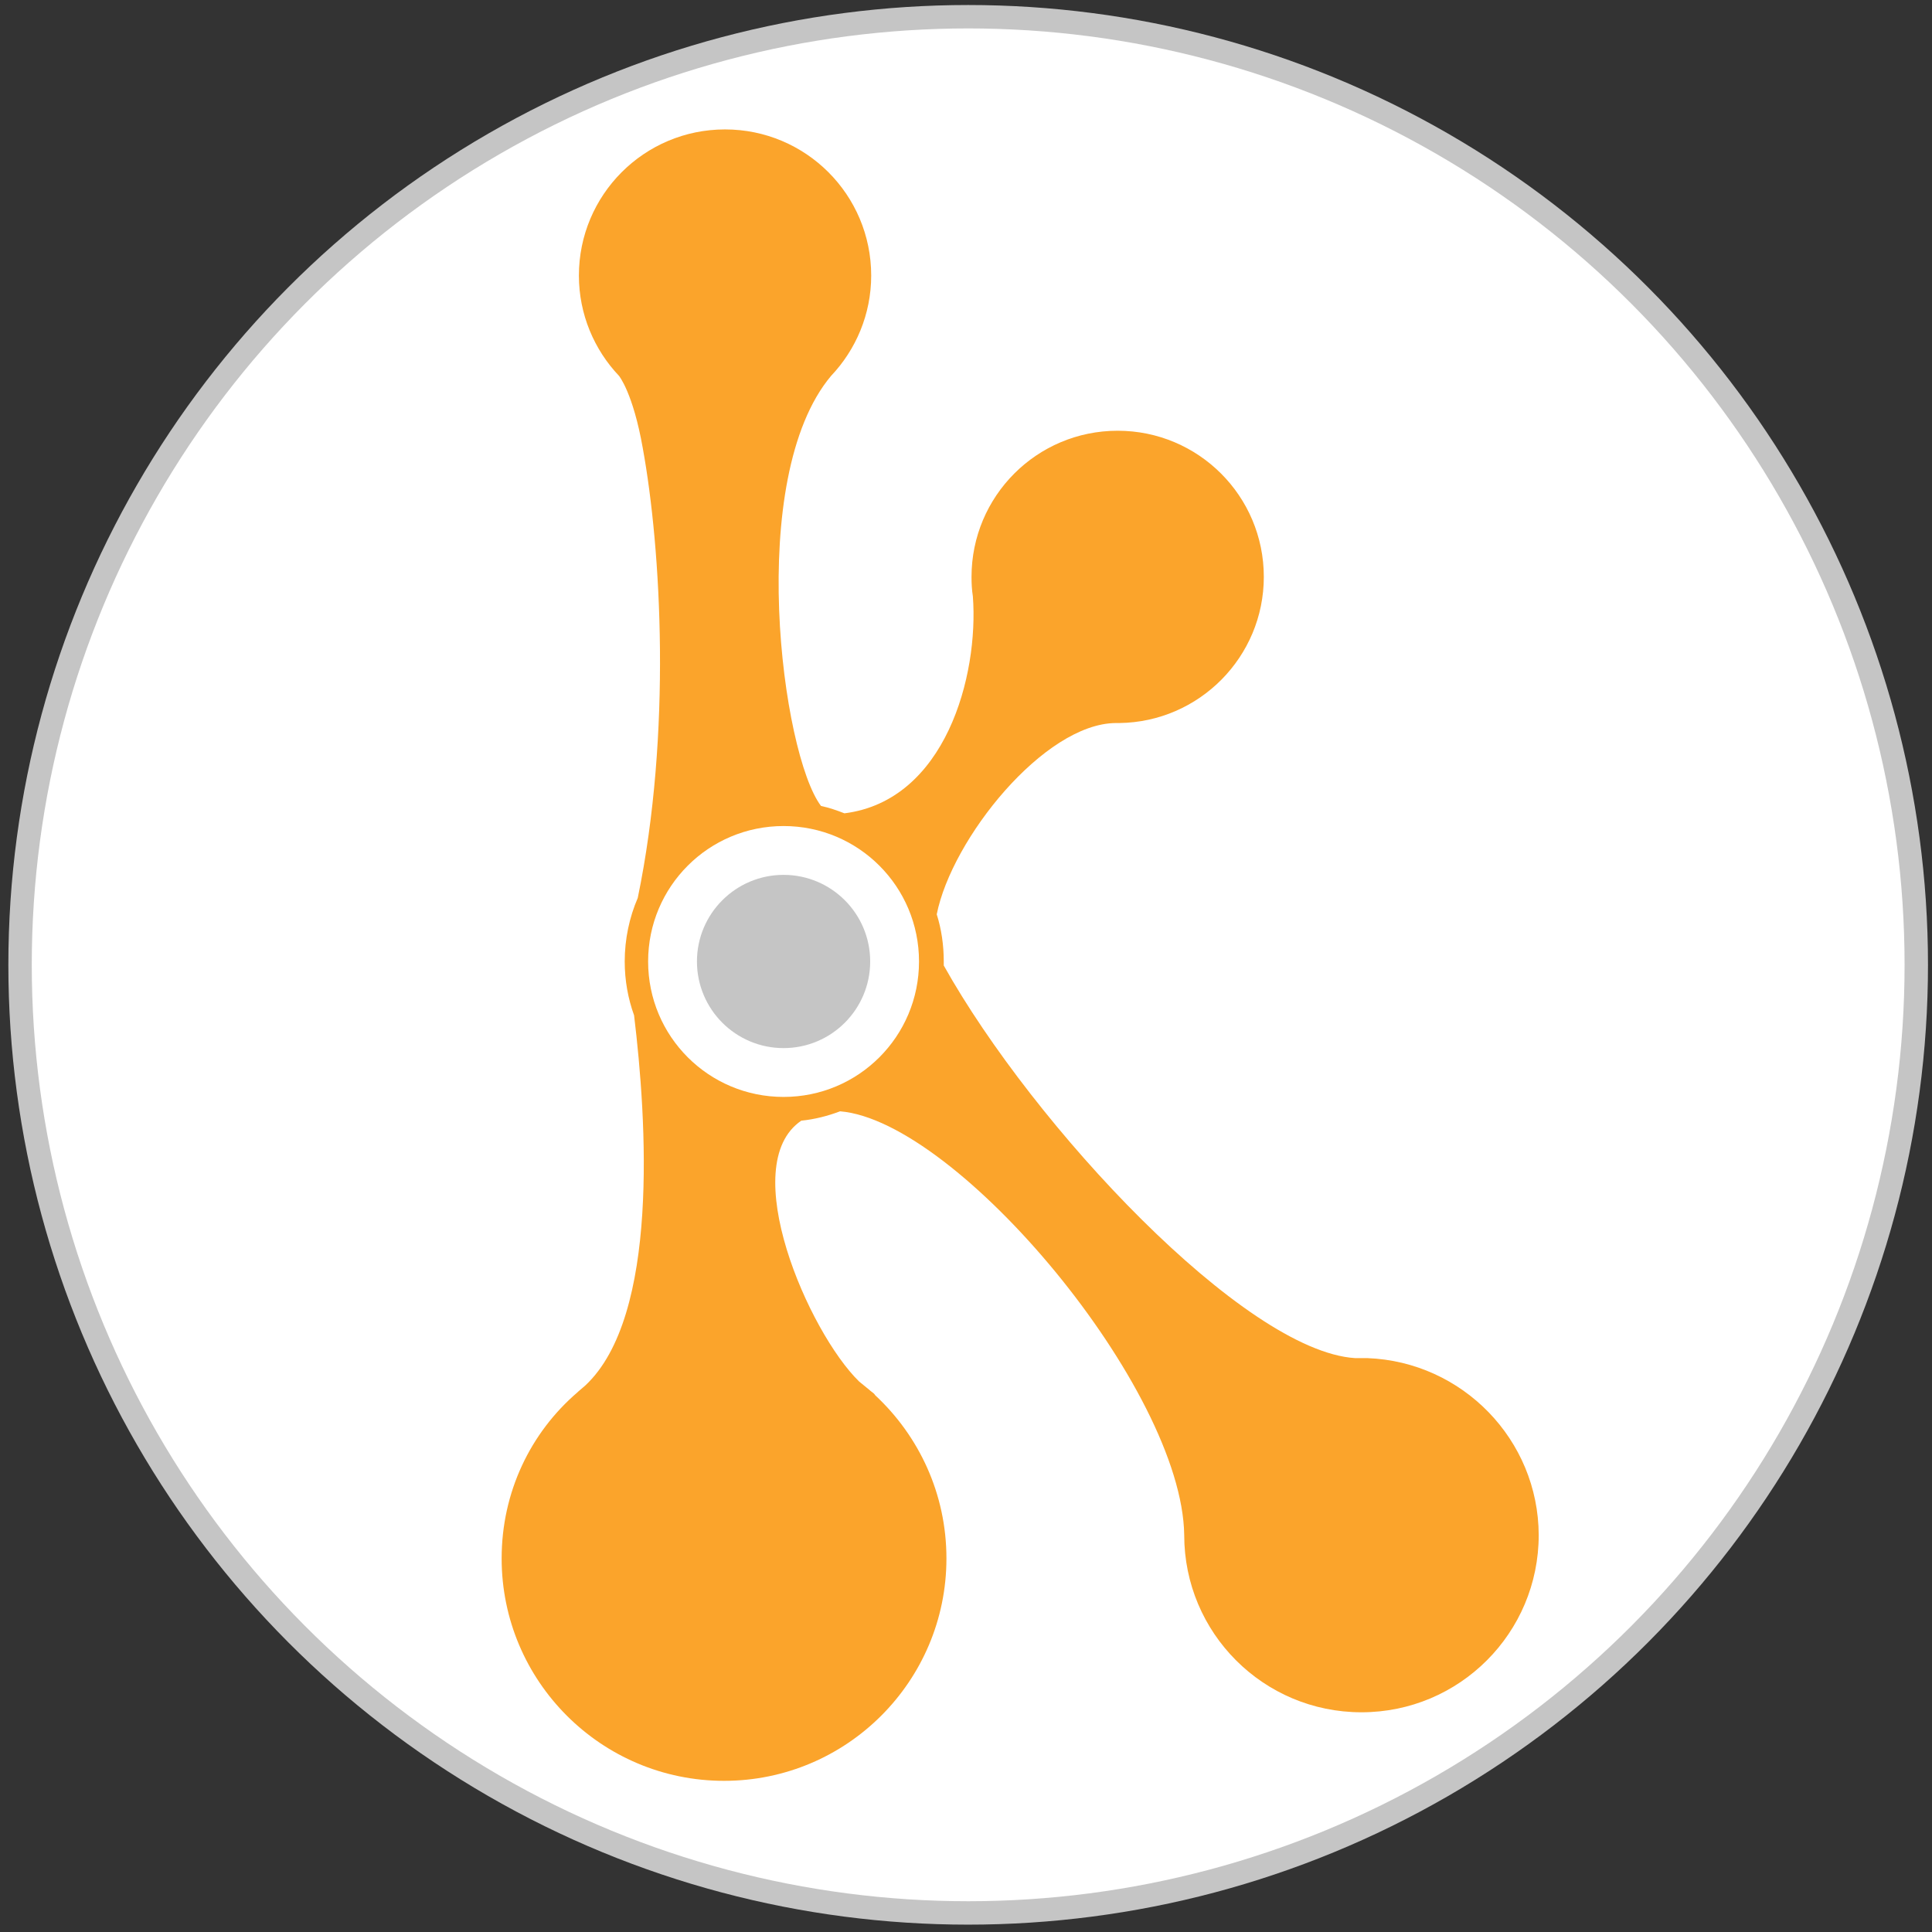 <?xml version="1.0" encoding="utf-8"?>
<!-- Generator: Adobe Illustrator 22.1.0, SVG Export Plug-In . SVG Version: 6.00 Build 0)  -->
<svg version="1.1" id="Layer_1" xmlns="http://www.w3.org/2000/svg" xmlns:xlink="http://www.w3.org/1999/xlink" x="0px" y="0px"
	 viewBox="0 0 577.7 577.7" style="enable-background:new 0 0 577.7 577.7;" xml:space="preserve">
<rect x="0" y="0" width="577.7" height="577.7" fill="#333333" stroke="none"/>
<style type="text/css">
	.st0{display:none;}
	.st1{display:inline;}
	.st2{fill:#273040;}
	.st3{fill:#00DCFF;}
	.st4{fill:#C5C5C5;}
	.st5{fill:#FFFFFF;}
	.st6{fill:#FBA42B;}
</style>
<title>Asset 1+logotype</title>
<g id="Layer_2_1_" class="st0">
	<g id="Layer_1-2" class="st1">
		<path class="st2" d="M288.9,572.7C132.1,572.7,5,445.6,5,288.8c0-75.3,29.9-147.5,83.1-200.7C199.7-22.1,379.4-21,489.6,90.5
			c109.3,110.6,109.3,288.5,0,399.1C436.5,543,364.2,572.9,288.9,572.7z"/>
		<path class="st3" d="M288.9,10c154.1,0.1,278.9,125.1,278.8,279.1c-0.1,112-67.1,213-170.2,256.7c-142.2,59.3-305.5-7.9-364.8-150
			c-58.9-141.3,7-303.7,147.7-363.9C214.7,17.4,251.6,9.9,288.9,10 M288.9,0C129.3,0,0,129.3,0,288.9s129.3,288.9,288.9,288.9
			s288.9-129.3,288.9-288.9S448.4,0,288.9,0z"/>
		<path class="st3" d="M532.9,370.3L320.8,192.4c-1.9-1.6-4.3-2.4-6.8-2.4H57c-5.5,0-10,4.5-10,10v39.6c0,5.5,4.5,10,10,10h239.2
			L494.6,416c4.4,3.7,11,3.1,14.7-1.3l24.9-29.7C537.9,380.6,537.3,374,532.9,370.3z"/>
		<path class="st3" d="M203,322.7v88.9c0,5.5-4.1,9.2-9.7,9.2h-40.2c-5.5,0-9.7-3.9-9.7-9.4V286.7c0.2-3.2,2.1-6.1,4.9-7.6
			c3-1.6,6.6-1.3,9.4,0.7l41.2,34.5C202,316.8,203,318.9,203,322.7z"/>
		<path class="st3" d="M353,322.7v88.9c0,5.5-4.1,9.2-9.7,9.2h-40.2c-5.5,0-9.7-3.9-9.7-9.4V286.7c0.2-3.2,2.1-6.1,4.9-7.6
			c3-1.6,6.6-1.3,9.4,0.7l41.2,34.5C352,316.8,353,318.9,353,322.7z"/>
		<path class="st3" d="M442.8,275.3v-75.6c0-5.5,4.1-9.2,9.7-9.2h40.2c5.5,0,9.7,3.9,9.7,9.4v111.4c-0.2,3.2-2.1,6.1-4.9,7.6
			c-3,1.6-6.6,1.3-9.4-0.7l-41.2-34.5C443.8,281.2,442.8,279.1,442.8,275.3z"/>
	</g>
</g>
<g id="iso_1_">
	<g>
		<circle class="st4" cx="289.5" cy="288.5" r="287"/>
		<circle class="st5" cx="289.5" cy="288.5" r="280"/>
	</g>
	<g id="iso">
		<path class="st6" d="M408.9,406.1L408.9,406.1c-0.1,0-0.3,0-0.5,0c-0.5,0-0.9,0-1.4,0c-0.6,0-1.2,0-1.8,0
			c-33.1-2.1-96.1-69.3-123-117.4c0-0.4,0-0.8,0-1.2c0-4.9-0.7-9.7-2.1-14.1c4.5-22.6,32.1-57,53.5-57.2c0.2,0,0.3,0,0.5,0
			c0.1,0,0.1,0,0.2,0c0.1,0,0.3,0,0.4,0l0,0c23.9-0.3,43.2-19.8,43.2-43.7c0-24.2-19.6-43.7-43.7-43.7c-24.2,0-43.7,19.6-43.7,43.7
			c0,2,0.1,3.9,0.4,5.8l0,0c1.8,23.8-8.2,61.1-38.4,64.9c-2.3-0.9-4.6-1.7-7-2.2c-11.7-15.4-22.7-98,3-128.6h0
			c7.4-7.8,12-18.4,12-30c0-24.2-19.6-43.7-43.7-43.7c-24.2,0-43.7,19.6-43.7,43.7c0,11.6,4.6,22.2,12,30h0c0,0,4.2,5.1,7.1,21.6
			c5.5,30.2,8.7,85.2-1.5,134.5c-2.5,5.8-3.9,12.3-3.9,19c0,5.7,1,11.1,2.8,16.1c3.8,31.4,7.6,90-14.6,110.7
			c-0.7,0.6-1.4,1.2-2.1,1.8c-0.1,0.1-0.1,0.1-0.2,0.2c0,0,0,0,0,0C158.6,428.4,150,446.2,150,466c0,36.7,29.8,66.5,66.5,66.5
			S283,502.7,283,466c0-19.3-8.2-36.6-21.3-48.8c-0.2-0.4-0.7-0.8-1.4-1.3c0,0-0.1,0-0.1-0.1c-1.1-0.9-2.2-1.8-3.3-2.7
			c-15.1-14.7-36.9-64.7-17.3-78c4-0.4,7.9-1.4,11.6-2.8c35.2,2.9,102.3,83,102.9,126.7c0,29.3,23.7,53,53,53s53-23.7,53-53
			C460,430.5,437.3,407.2,408.9,406.1"/>
		<g>
			<path class="st5" d="M274.8,287.5c0,22.4-18.1,40.5-40.5,40.5c-22.4,0-40.5-18.1-40.5-40.5c0-22.4,18.1-40.5,40.5-40.5
				C256.7,247,274.8,265.1,274.8,287.5"/>
			<path class="st4" d="M260.2,287.5c0,14.3-11.6,25.9-25.9,25.9s-25.9-11.6-25.9-25.9c0-14.3,11.6-25.9,25.9-25.9
				S260.2,273.2,260.2,287.5"/>
		</g>
	</g>
</g>
</svg>
